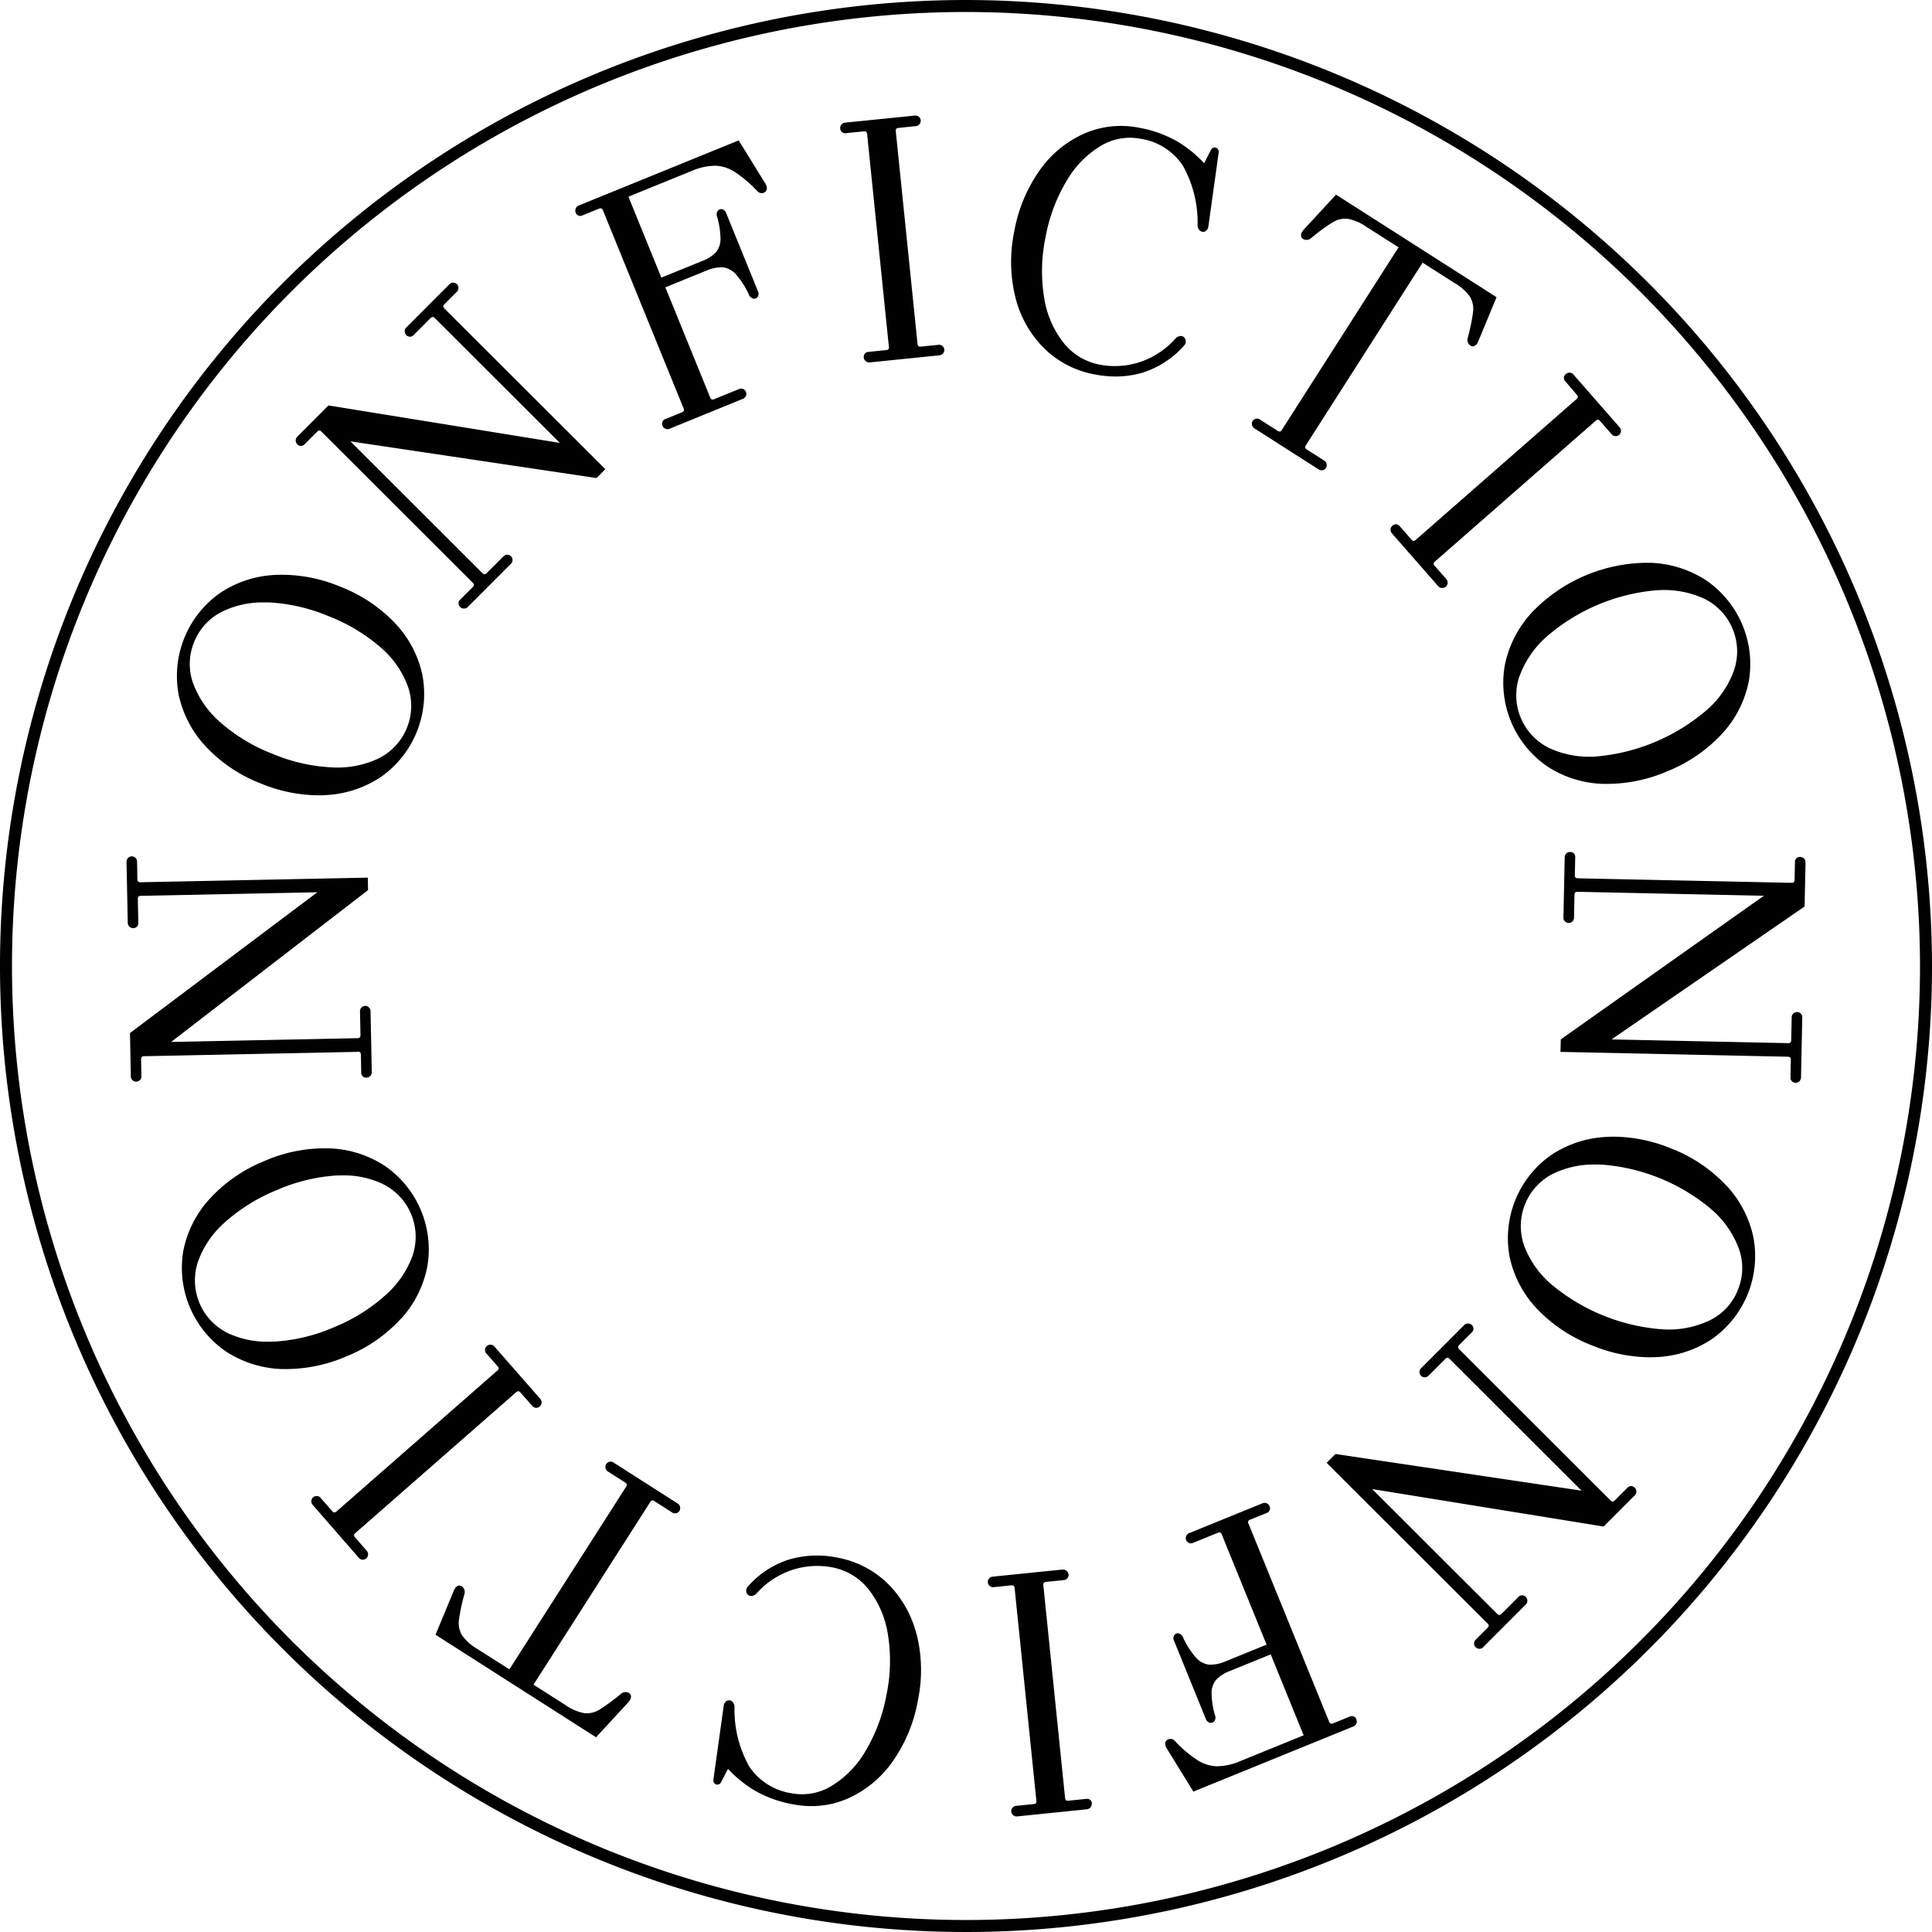 <svg xmlns="http://www.w3.org/2000/svg" width="72" height="72" viewBox="0 0 72 72">
    <defs>
        <clipPath id="rqhgxl02na">
            <path data-name="사각형 531" style="fill:none" d="M0 0h72v72H0z"/>
        </clipPath>
    </defs>
    <g data-name="그룹 1468" style="clip-path:url(#rqhgxl02na)">
        <path data-name="패스 595" d="M36 0a36 36 0 1 0 36 36A36.041 36.041 0 0 0 36 0m35.553 36A35.553 35.553 0 1 1 36 .447 35.593 35.593 0 0 1 71.553 36M25.341 56.152a.192.192 0 0 1-.3.208l-.648-.413c-.075-.048-.117-.039-.165.036l-4.346 6.8 1.2.764a1.752 1.752 0 0 0 .707.3.908.908 0 0 0 .531-.122 6.876 6.876 0 0 0 .833-.612l.008-.006a.256.256 0 0 1 .284-.01.151.151 0 0 1 .068.1.222.222 0 0 1-.043.167.421.421 0 0 1-.077.1l-1.18 1.279-5.982-3.821.026-.065.643-1.547a.434.434 0 0 1 .054-.109.224.224 0 0 1 .134-.11.153.153 0 0 1 .116.022.253.253 0 0 1 .111.26v.01A6.9 6.9 0 0 0 17.1 60.4a.891.891 0 0 0 .113.533 1.749 1.749 0 0 0 .571.515l1.2.763 4.346-6.8c.048-.075.039-.117-.036-.165l-.647-.413a.2.2 0 0 1 .064-.357.189.189 0 0 1 .148.025l2.4 1.533a.193.193 0 0 1 .085.124M13.327 39.2l-7.952.162c-.089 0-.119.033-.117.122l.013.655a.2.2 0 0 1-.394.008L4.844 38.5l.034-.027 6.949-5.221-6.573.134c-.089 0-.119.033-.117.122l.018.881a.183.183 0 0 1-.193.2.2.2 0 0 1-.139-.056.192.192 0 0 1-.062-.138l-.046-2.281a.2.2 0 0 1 .193-.2.2.2 0 0 1 .139.055.191.191 0 0 1 .061.138l.013.655a.137.137 0 0 0 .028.092.131.131 0 0 0 .087.025l8.471-.172.009.464-.033.027-7.306 5.633 6.94-.141a.138.138 0 0 0 .093-.028.14.14 0 0 0 .024-.094l-.018-.881a.2.2 0 0 1 .193-.2.2.2 0 0 1 .139.055.2.2 0 0 1 .061.138l.046 2.281a.2.2 0 0 1-.193.2.184.184 0 0 1-.2-.193l-.013-.656c0-.086-.032-.117-.116-.117l-.008-.07zm.346 18.6a.2.2 0 0 1-.148.326h-.012a.2.2 0 0 1-.136-.066l-1.727-1.981a.2.2 0 0 1 .018-.278.187.187 0 0 1 .144-.047.19.19 0 0 1 .134.065l.432.493c.059.067.1.07.169.011l5.983-5.241a.1.1 0 0 0 .011-.168l-.432-.493a.2.2 0 0 1 .3-.259l1.727 1.972a.191.191 0 0 1 .047.143.193.193 0 0 1-.066.135.2.2 0 0 1-.132.055h-.015a.2.2 0 0 1-.134-.074L19.4 51.9c-.059-.067-.1-.07-.169-.011l-5.983 5.24a.1.1 0 0 0-.011.168zm1.268-8.647a4.055 4.055 0 0 0 .982-1.942 3.779 3.779 0 0 0-1.593-3.77 4.015 4.015 0 0 0-2.075-.645 5.612 5.612 0 0 0-2.413.477 5.6 5.6 0 0 0-2.024 1.4 4.014 4.014 0 0 0-.984 1.927 3.779 3.779 0 0 0 1.593 3.77 4.053 4.053 0 0 0 2.077.65h.209a5.671 5.671 0 0 0 2.206-.476 5.54 5.54 0 0 0 2.022-1.4m.439-2.363a3.6 3.6 0 0 1-1.019 1.49 6.548 6.548 0 0 1-1.9 1.185 6.533 6.533 0 0 1-2.176.538c-.089 0-.178.007-.265.007a3.453 3.453 0 0 1-1.52-.315 2.189 2.189 0 0 1-1.124-2.661 3.532 3.532 0 0 1 1.024-1.49 6.629 6.629 0 0 1 1.905-1.18 6.634 6.634 0 0 1 2.174-.544c.094-.005.186-.008.276-.008a3.388 3.388 0 0 1 1.5.316 2.189 2.189 0 0 1 1.124 2.661m48.943-2.61a5.541 5.541 0 0 0-2.046-1.37 5.7 5.7 0 0 0-2.122-.439c-.1 0-.2 0-.3.009a4.057 4.057 0 0 0-2.065.687 3.781 3.781 0 0 0-1.526 3.8 4.017 4.017 0 0 0 1.018 1.92 5.6 5.6 0 0 0 2.048 1.362 5.746 5.746 0 0 0 2.14.443q.141 0 .281-.008a4.02 4.02 0 0 0 2.064-.682 3.779 3.779 0 0 0 1.526-3.8 4.055 4.055 0 0 0-1.016-1.926m.445 3.9a2.14 2.14 0 0 1-1.043 1.135 3.547 3.547 0 0 1-1.773.339 7.275 7.275 0 0 1-4.109-1.652 3.528 3.528 0 0 1-1.044-1.466 2.188 2.188 0 0 1 1.077-2.68 3.48 3.48 0 0 1 1.587-.343h.185a7.162 7.162 0 0 1 4.109 1.651 3.6 3.6 0 0 1 1.042 1.476 2.134 2.134 0 0 1-.035 1.546M21.453 7.918a.2.2 0 0 1 .108-.256l5.969-2.43.037.061.974 1.58.014.033a.248.248 0 0 1 .018.157.17.17 0 0 1-.107.117.209.209 0 0 1-.243-.058 4.635 4.635 0 0 0-.848-.719 1.427 1.427 0 0 0-.732-.227h-.017a2.291 2.291 0 0 0-.845.193l-2.361.961 1.227 3.016 1.524-.62a1.36 1.36 0 0 0 .51-.326.77.77 0 0 0 .17-.484 2.991 2.991 0 0 0-.14-.879v-.008a.244.244 0 0 1 .014-.13.169.169 0 0 1 .093-.094.161.161 0 0 1 .141.011.2.2 0 0 1 .095.105l1.2 2.951a.2.2 0 0 1 .006.141.163.163 0 0 1-.093.107.158.158 0 0 1-.143-.012.27.27 0 0 1-.094-.083l-.007-.011a2.923 2.923 0 0 0-.507-.8.778.778 0 0 0-.481-.252 1.421 1.421 0 0 0-.616.126l-1.523.62 1.668 4.1a.138.138 0 0 0 .059.076.136.136 0 0 0 .1-.011l.921-.375a.188.188 0 0 1 .151 0 .19.19 0 0 1 .105.106.2.2 0 0 1-.109.257l-2.743 1.119a.185.185 0 0 1-.072.014.2.2 0 0 1-.077-.016.192.192 0 0 1-.107-.106.182.182 0 0 1 .108-.256l.607-.247c.083-.034.1-.073.066-.156l-3-7.368a.135.135 0 0 0-.059-.076.133.133 0 0 0-.1.011l-.607.247a.183.183 0 0 1-.257-.108zm35.608 14.938a4.055 4.055 0 0 0-.982 1.942 3.782 3.782 0 0 0 1.593 3.77 4.016 4.016 0 0 0 2.075.645h.2a5.7 5.7 0 0 0 2.216-.481 5.6 5.6 0 0 0 2.024-1.4 4.019 4.019 0 0 0 .984-1.938 3.781 3.781 0 0 0-1.593-3.77 4.052 4.052 0 0 0-2.077-.65 5.99 5.99 0 0 0-4.437 1.875m-.439 2.363a3.607 3.607 0 0 1 1.019-1.49 7.163 7.163 0 0 1 4.079-1.723 3.61 3.61 0 0 1 1.779.308 2.189 2.189 0 0 1 1.124 2.661 3.529 3.529 0 0 1-1.026 1.497 7.274 7.274 0 0 1-4.079 1.724 3.546 3.546 0 0 1-1.778-.308 2.189 2.189 0 0 1-1.125-2.661M7.679 27.83a5.54 5.54 0 0 0 2.046 1.37 5.694 5.694 0 0 0 2.122.439c.1 0 .2 0 .3-.009a4.059 4.059 0 0 0 2.066-.687 3.781 3.781 0 0 0 1.526-3.8 4.018 4.018 0 0 0-1.018-1.92 5.6 5.6 0 0 0-2.048-1.362 5.6 5.6 0 0 0-2.421-.435 4.018 4.018 0 0 0-2.064.682 3.78 3.78 0 0 0-1.526 3.8 4.056 4.056 0 0 0 1.017 1.922m-.445-3.9a2.141 2.141 0 0 1 1.043-1.135 3.423 3.423 0 0 1 1.571-.344h.2a6.644 6.644 0 0 1 2.183.506 6.635 6.635 0 0 1 1.926 1.146 3.531 3.531 0 0 1 1.043 1.475 2.189 2.189 0 0 1-1.077 2.68 3.588 3.588 0 0 1-1.773.339 6.531 6.531 0 0 1-2.185-.5 6.535 6.535 0 0 1-1.923-1.151A3.6 3.6 0 0 1 7.2 25.474a2.136 2.136 0 0 1 .035-1.546m3.842-7.373a.2.2 0 0 1 0-.279l1.163-1.166.035.005 8.589 1.391-4.654-4.646c-.063-.063-.106-.063-.169 0l-.623.624a.183.183 0 0 1-.279 0 .193.193 0 0 1-.057-.139.191.191 0 0 1 .057-.139l1.612-1.615a.2.2 0 0 1 .279 0 .2.2 0 0 1 0 .278l-.463.464c-.063.063-.063.106 0 .169l5.993 5.984-.328.328-.043-.005-9.13-1.361 4.914 4.906c.063.063.106.063.169 0l.623-.624a.2.2 0 0 1 .279 0 .2.2 0 0 1 .057.139.192.192 0 0 1-.057.139l-1.613 1.615a.2.2 0 0 1-.279 0 .182.182 0 0 1 0-.278l.463-.464c.063-.063.063-.106 0-.169l-5.63-5.621c-.063-.063-.106-.062-.169 0l-.463.463a.183.183 0 0 1-.277.001zm39.471 47.527a.192.192 0 0 1 0 .15.2.2 0 0 1-.106.106l-5.969 2.43-.037-.061-.974-1.58-.014-.033a.252.252 0 0 1-.018-.157.172.172 0 0 1 .107-.117.209.209 0 0 1 .243.058 4.623 4.623 0 0 0 .848.719 1.424 1.424 0 0 0 .732.227h.017a2.29 2.29 0 0 0 .845-.193l2.361-.961-1.227-3.016-1.524.62a1.353 1.353 0 0 0-.51.327.765.765 0 0 0-.17.483 2.975 2.975 0 0 0 .14.879v.008a.24.24 0 0 1-.014.13.168.168 0 0 1-.092.094.16.16 0 0 1-.141-.011.205.205 0 0 1-.1-.106l-1.2-2.951a.2.2 0 0 1-.006-.141.164.164 0 0 1 .092-.107.16.16 0 0 1 .143.012.274.274 0 0 1 .094.083l.006.011a2.923 2.923 0 0 0 .507.8.778.778 0 0 0 .481.252 1.411 1.411 0 0 0 .616-.126l1.524-.62-1.668-4.1a.1.1 0 0 0-.155-.066l-.921.375a.187.187 0 0 1-.151 0 .192.192 0 0 1-.1-.256.193.193 0 0 1 .106-.107l2.742-1.116a.2.2 0 0 1 .256.108.182.182 0 0 1-.108.256l-.607.247a.1.1 0 0 0-.066.156l3 7.368a.14.14 0 0 0 .059.076.136.136 0 0 0 .1-.011l.607-.247a.183.183 0 0 1 .257.108zm-7.933-50.206a3.5 3.5 0 0 1-1.04.155 4.1 4.1 0 0 1-.776-.077 3.618 3.618 0 0 1-1.894-.98 4.055 4.055 0 0 1-1.066-1.9 5.543 5.543 0 0 1-.039-2.458 5.663 5.663 0 0 1 .942-2.264 4.034 4.034 0 0 1 1.665-1.375 3.439 3.439 0 0 1 2.058-.214 4.434 4.434 0 0 1 1.409.508 4.5 4.5 0 0 1 1 .812l.258-.5A.154.154 0 0 1 45.3 5.5a.143.143 0 0 1 .092.066.162.162 0 0 1 .024.123l-.384 2.753a.265.265 0 0 1-.073.148.174.174 0 0 1-.153.047.2.2 0 0 1-.13-.09.27.27 0 0 1-.046-.151 4.327 4.327 0 0 0-.544-2.216A2.3 2.3 0 0 0 42.5 5.17a2.112 2.112 0 0 0-1.48.268 3.68 3.68 0 0 0-1.277 1.312 6.294 6.294 0 0 0-.779 2.091 6.2 6.2 0 0 0-.054 2.238 3.613 3.613 0 0 0 .723 1.693 2.267 2.267 0 0 0 1.352.818 3 3 0 0 0 1.485-.094 3.065 3.065 0 0 0 1.349-.893l.006-.006a.3.3 0 0 1 .153-.074.19.19 0 0 1 .164.062l.005.007a.223.223 0 0 1 .007.254l-.008.01a3.427 3.427 0 0 1-1.532 1.02m18.312 41.57a.2.2 0 0 1 0 .279l-1.164 1.165-.035-.006-8.589-1.391 4.654 4.647c.063.062.106.063.169 0l.623-.624a.183.183 0 0 1 .279 0 .192.192 0 0 1 .057.139.19.19 0 0 1-.057.139l-1.614 1.616a.2.2 0 0 1-.279-.278l.463-.464c.063-.063.063-.106 0-.169l-5.993-5.984.328-.328.043.005 9.13 1.361-4.914-4.906c-.063-.063-.106-.063-.169 0l-.623.624a.2.2 0 0 1-.279 0 .194.194 0 0 1-.056-.139.192.192 0 0 1 .057-.139l1.612-1.615a.2.2 0 0 1 .279 0 .182.182 0 0 1 0 .278l-.463.464c-.063.063-.063.106 0 .169l5.63 5.621c.063.063.106.063.169 0l.463-.464a.2.2 0 0 1 .139-.065.2.2 0 0 1 .139.064m-2.12-22.713 7.952.168h.007a.134.134 0 0 0 .087-.024.141.141 0 0 0 .028-.093l.014-.655a.182.182 0 0 1 .195-.193.2.2 0 0 1 .144.062.193.193 0 0 1 .055.139l-.035 1.646-.029.021-7.165 4.933 6.573.139a.137.137 0 0 0 .094-.024.141.141 0 0 0 .028-.093l.019-.881a.2.2 0 0 1 .394.008l-.048 2.281a.2.2 0 0 1-.338.131.19.19 0 0 1-.055-.139l.014-.655c0-.089-.028-.12-.117-.122l-8.467-.181.011-.465.028-.02 7.541-5.333-6.94-.147c-.087 0-.117.03-.119.117l-.018.881a.2.2 0 0 1-.394-.008l.048-2.282a.188.188 0 0 1 .061-.137.191.191 0 0 1 .135-.056.2.2 0 0 1 .147.056.194.194 0 0 1 .049.145l-.014.655a.1.1 0 0 0 .117.122m-12.146-16.88a.192.192 0 0 1 .3-.208l.648.413c.075.048.117.039.165-.036l4.346-6.8-1.2-.764a1.747 1.747 0 0 0-.707-.3.9.9 0 0 0-.531.121 6.848 6.848 0 0 0-.833.612l-.008.006a.256.256 0 0 1-.284.01.152.152 0 0 1-.068-.1.222.222 0 0 1 .043-.168.435.435 0 0 1 .077-.1l1.18-1.28.049.031 5.933 3.79-.026.065-.639 1.544a.425.425 0 0 1-.054.11.223.223 0 0 1-.134.11.153.153 0 0 1-.115-.022.253.253 0 0 1-.111-.26v-.01A6.987 6.987 0 0 0 54.9 11.6a.891.891 0 0 0-.113-.533 1.745 1.745 0 0 0-.571-.514l-1.2-.764-4.346 6.8c-.048.075-.039.117.036.165l.647.413a.193.193 0 0 1 .085.124.193.193 0 0 1-.149.233.221.221 0 0 1-.045 0 .189.189 0 0 1-.1-.03l-2.4-1.533a.194.194 0 0 1-.085-.123M40.685 67.21a.2.2 0 0 1-.176.216l-2.607.267h-.022a.2.2 0 0 1-.193-.178.191.191 0 0 1 .044-.143.194.194 0 0 1 .131-.072l.653-.067c.089-.009.116-.042.107-.131l-.809-7.913a.14.14 0 0 0-.036-.09.13.13 0 0 0-.094-.017l-.653.067a.186.186 0 0 1-.144-.044.194.194 0 0 1-.072-.131.191.191 0 0 1 .044-.144.194.194 0 0 1 .131-.072l2.609-.266h.021a.191.191 0 0 1 .123.045.192.192 0 0 1-.1.348l-.652.067a.137.137 0 0 0-.09.035.14.14 0 0 0-.017.1L39.692 67a.14.14 0 0 0 .036.09.133.133 0 0 0 .1.016l.652-.067a.191.191 0 0 1 .148.038.2.2 0 0 1 .067.138m17.644-53a.183.183 0 0 1 .018-.278.2.2 0 0 1 .142-.047.194.194 0 0 1 .136.065l1.727 1.972a.2.2 0 0 1-.019.278.186.186 0 0 1-.144.047.191.191 0 0 1-.134-.065l-.432-.493c-.058-.066-.1-.069-.169-.011l-5.983 5.24a.1.1 0 0 0-.011.168l.432.493a.2.2 0 0 1-.018.278.191.191 0 0 1-.128.048h-.026a.191.191 0 0 1-.134-.066l-1.727-1.972a.2.2 0 0 1 .019-.278.2.2 0 0 1 .132-.056h.008a.2.2 0 0 1 .137.074l.432.493c.059.067.1.07.168.011l5.984-5.24a.139.139 0 0 0 .053-.081.138.138 0 0 0-.041-.087zm-23.149-1.19a.2.2 0 0 1-.175.216l-2.609.266h-.021a.205.205 0 0 1-.157-.326.2.2 0 0 1 .138-.067l.652-.067a.1.1 0 0 0 .107-.131l-.809-7.913a.139.139 0 0 0-.036-.09.129.129 0 0 0-.1-.017l-.652.067a.192.192 0 0 1-.148-.037.2.2 0 0 1-.068-.139.2.2 0 0 1 .176-.216l2.612-.264a.188.188 0 0 1 .144.044.2.2 0 0 1-.1.348l-.653.067c-.089.009-.116.042-.107.131l.809 7.913a.139.139 0 0 0 .036.09.128.128 0 0 0 .094.017l.653-.067a.187.187 0 0 1 .144.044.194.194 0 0 1 .072.131m-1.026 47.9a5.538 5.538 0 0 1 .038 2.461 5.657 5.657 0 0 1-.942 2.264 4.032 4.032 0 0 1-1.665 1.375 3.388 3.388 0 0 1-1.358.283 3.656 3.656 0 0 1-.7-.069 4.434 4.434 0 0 1-1.409-.508 4.487 4.487 0 0 1-1-.812l-.258.5a.154.154 0 0 1-.169.086.143.143 0 0 1-.092-.066.162.162 0 0 1-.024-.123l.384-2.753a.269.269 0 0 1 .073-.148.173.173 0 0 1 .153-.047.2.2 0 0 1 .13.09.269.269 0 0 1 .046.15 4.324 4.324 0 0 0 .544 2.216A2.305 2.305 0 0 0 29.5 66.83a2.111 2.111 0 0 0 1.481-.268 3.674 3.674 0 0 0 1.277-1.312 6.289 6.289 0 0 0 .779-2.091 6.2 6.2 0 0 0 .054-2.238 3.613 3.613 0 0 0-.723-1.693 2.265 2.265 0 0 0-1.352-.817 3 3 0 0 0-1.485.093 3.061 3.061 0 0 0-1.349.893l-.007.006a.3.3 0 0 1-.153.075.191.191 0 0 1-.164-.062l-.006-.007a.223.223 0 0 1-.007-.254l.008-.01a3.429 3.429 0 0 1 1.532-1.02 3.719 3.719 0 0 1 1.816-.078 3.618 3.618 0 0 1 1.894.98 4.055 4.055 0 0 1 1.066 1.9"/>
    </g>
</svg>
